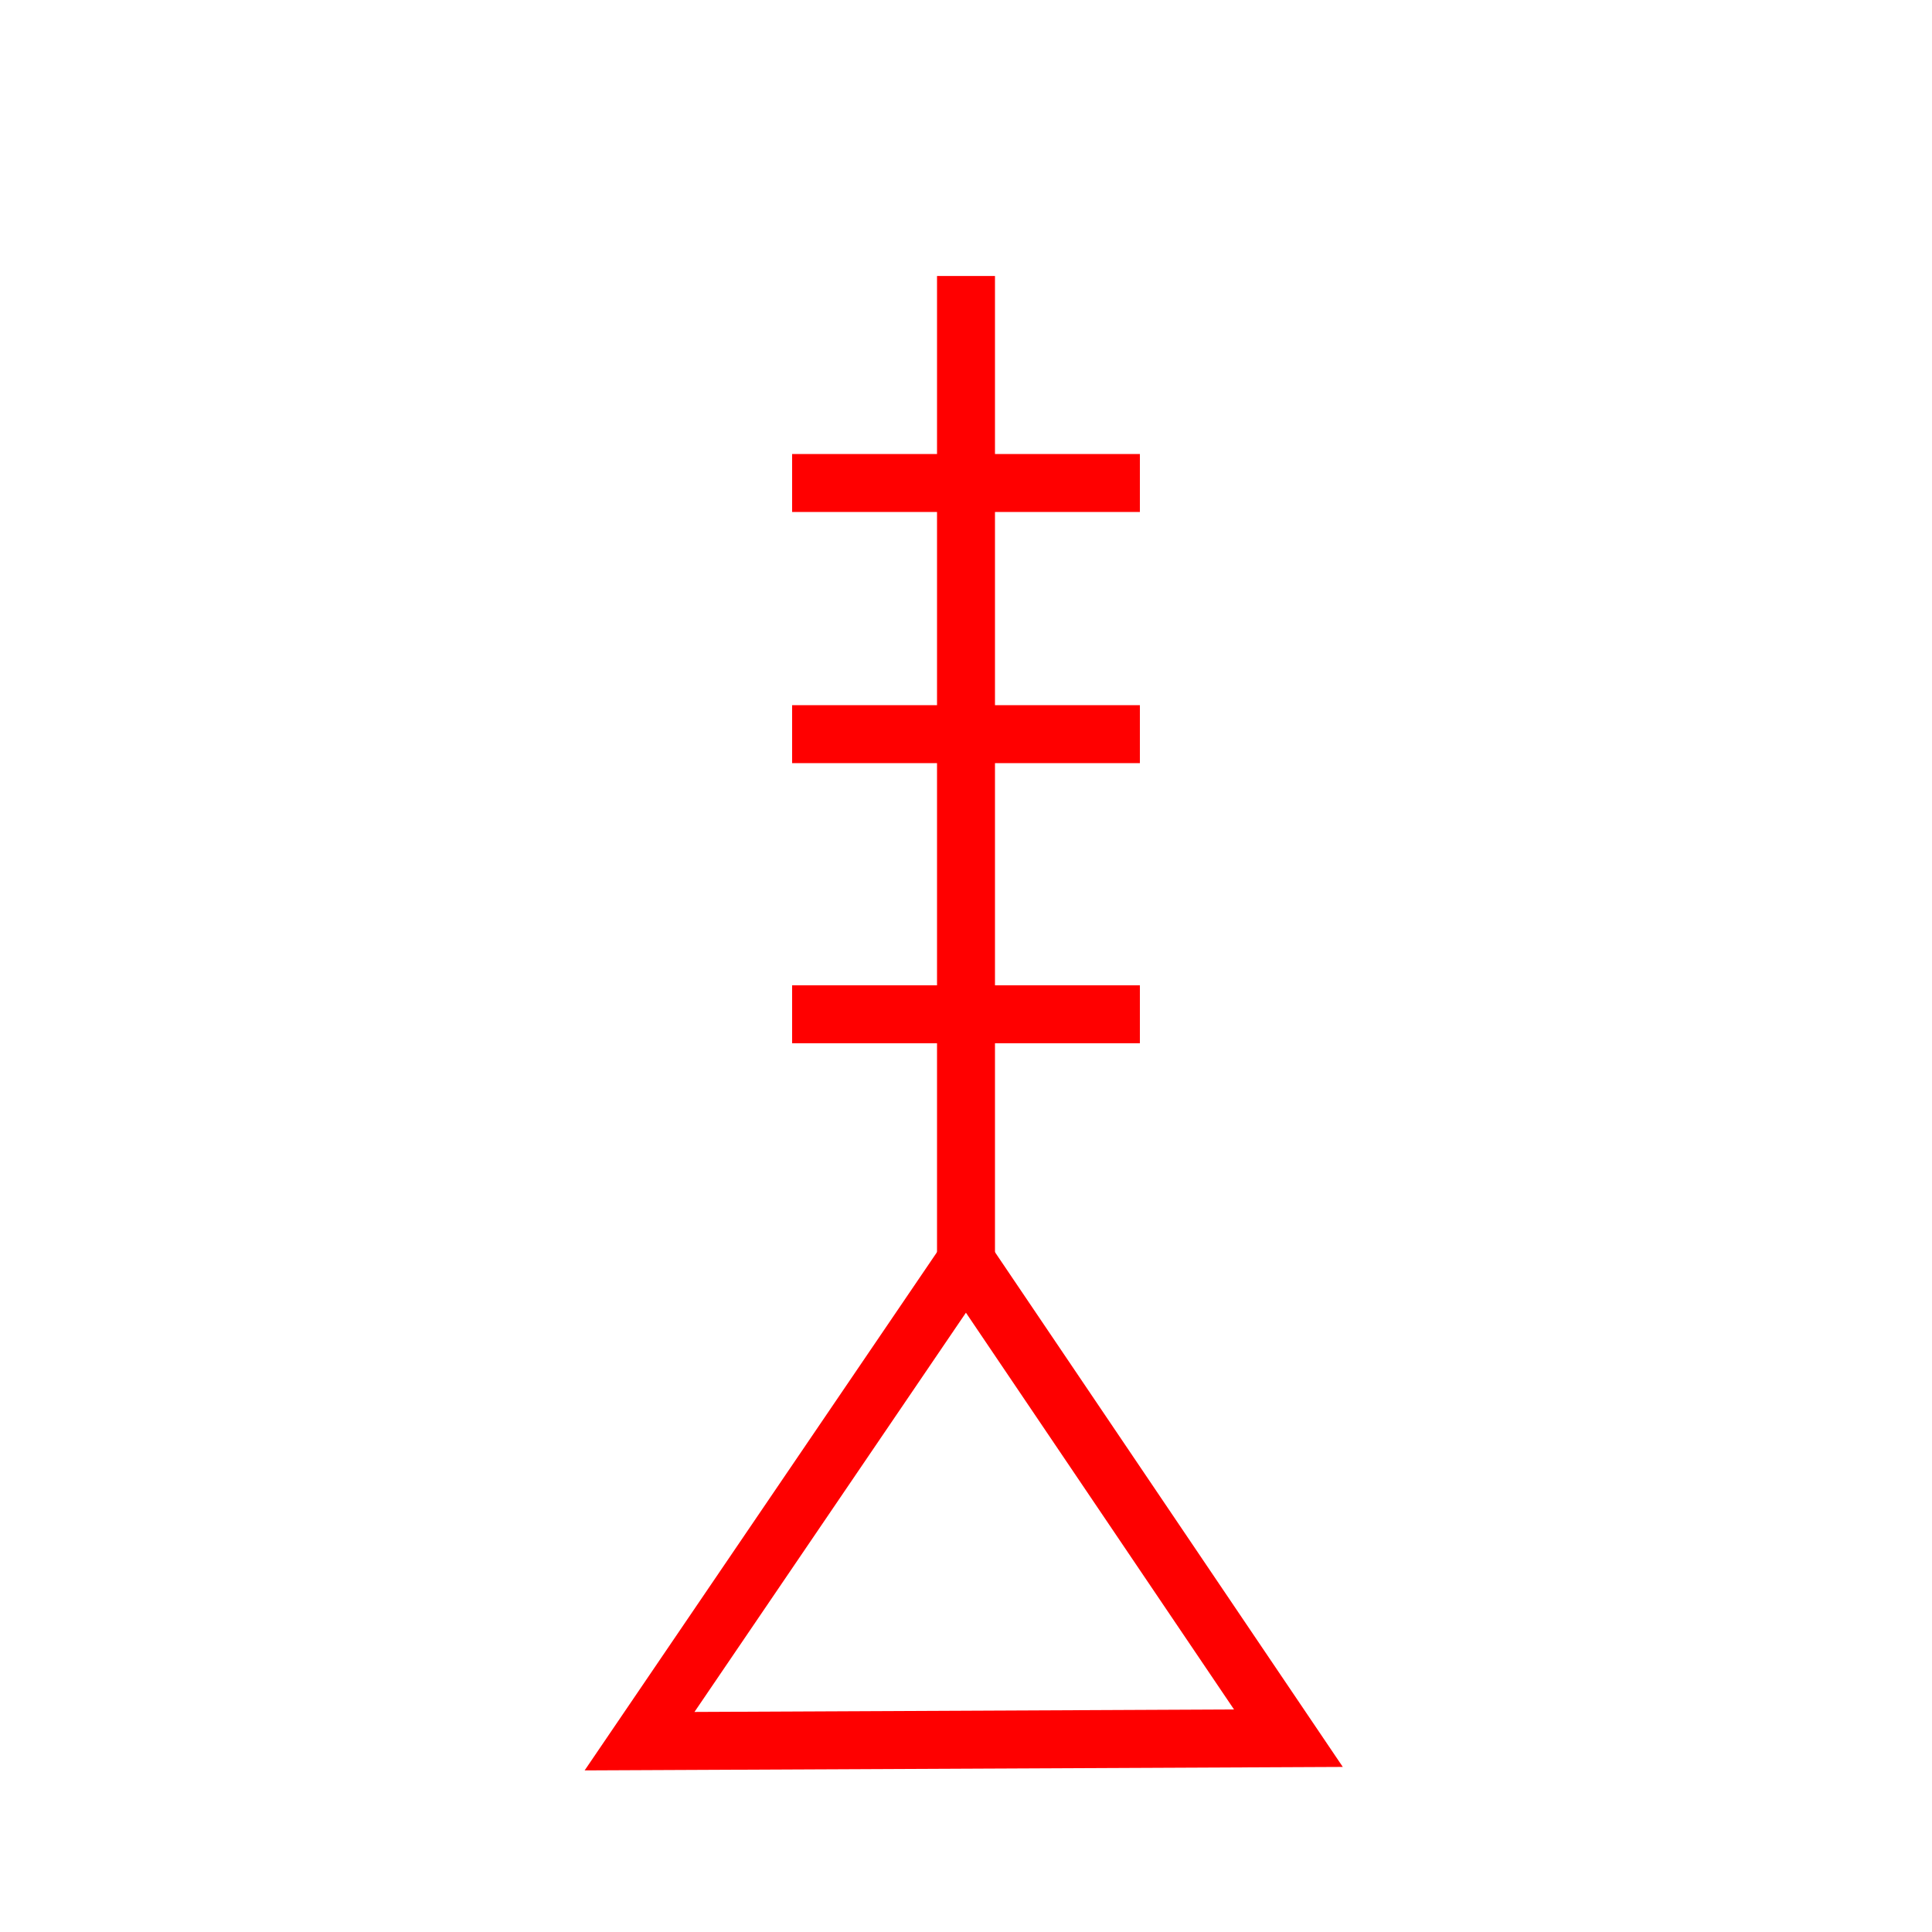<?xml version="1.0" encoding="UTF-8" standalone="no"?>
<svg width="200" version="1.1" height="200" id="svg2" xmlns="http://www.w3.org/2000/svg"
   xmlns:zondyPlotSymbol="https://www.mapgis.com" xmlns:zondyPlotSymbolItem="https://www.mapgis.com"
   zondyPlotSymbol:version="1.0" zondyPlotSymbol:id="svg003" zondyPlotSymbol:name="指挥室" zondyPlotSymbol:desc=""
   zondyPlotSymbol:type="simplepoint" zondyPlotSymbol:pose="1" zondyPlotSymbol:origin="0.5,0.9">
   <path
      style="fill:none;stroke:#ff0000;stroke-width:6;stroke-linecap:butt;stroke-linejoin:miter;stroke-opacity:1;stroke-miterlimit:4;stroke-dasharray:none"
      d="m 82,76 h 36" id="path12622" />
   <path
      style="fill:none;stroke:#ff0000;stroke-width:6;stroke-linecap:butt;stroke-linejoin:miter;stroke-opacity:1;stroke-miterlimit:4;stroke-dasharray:none"
      d="m 82,105 h 36" id="path12624" />
   <path
      style="fill:none;stroke:#fe0000;stroke-width:6;stroke-linecap:butt;stroke-linejoin:miter;stroke-opacity:1;stroke-miterlimit:4;stroke-dasharray:none"
      d="M 66.207,180.246 100,130.542 l 33.376,49.396 z" id="path12616" />
   <path
      style="fill:none;stroke:#ff0000;stroke-width:6;stroke-linecap:butt;stroke-linejoin:miter;stroke-opacity:1;stroke-miterlimit:4;stroke-dasharray:none"
      d="M 100,130.542 V 28.571" id="path12618" />
   <path
      style="fill:none;stroke:#ff0000;stroke-width:6;stroke-linecap:butt;stroke-linejoin:miter;stroke-opacity:1;stroke-miterlimit:4;stroke-dasharray:none"
      d="m 82,50 h 36" id="path12620" />
</svg>